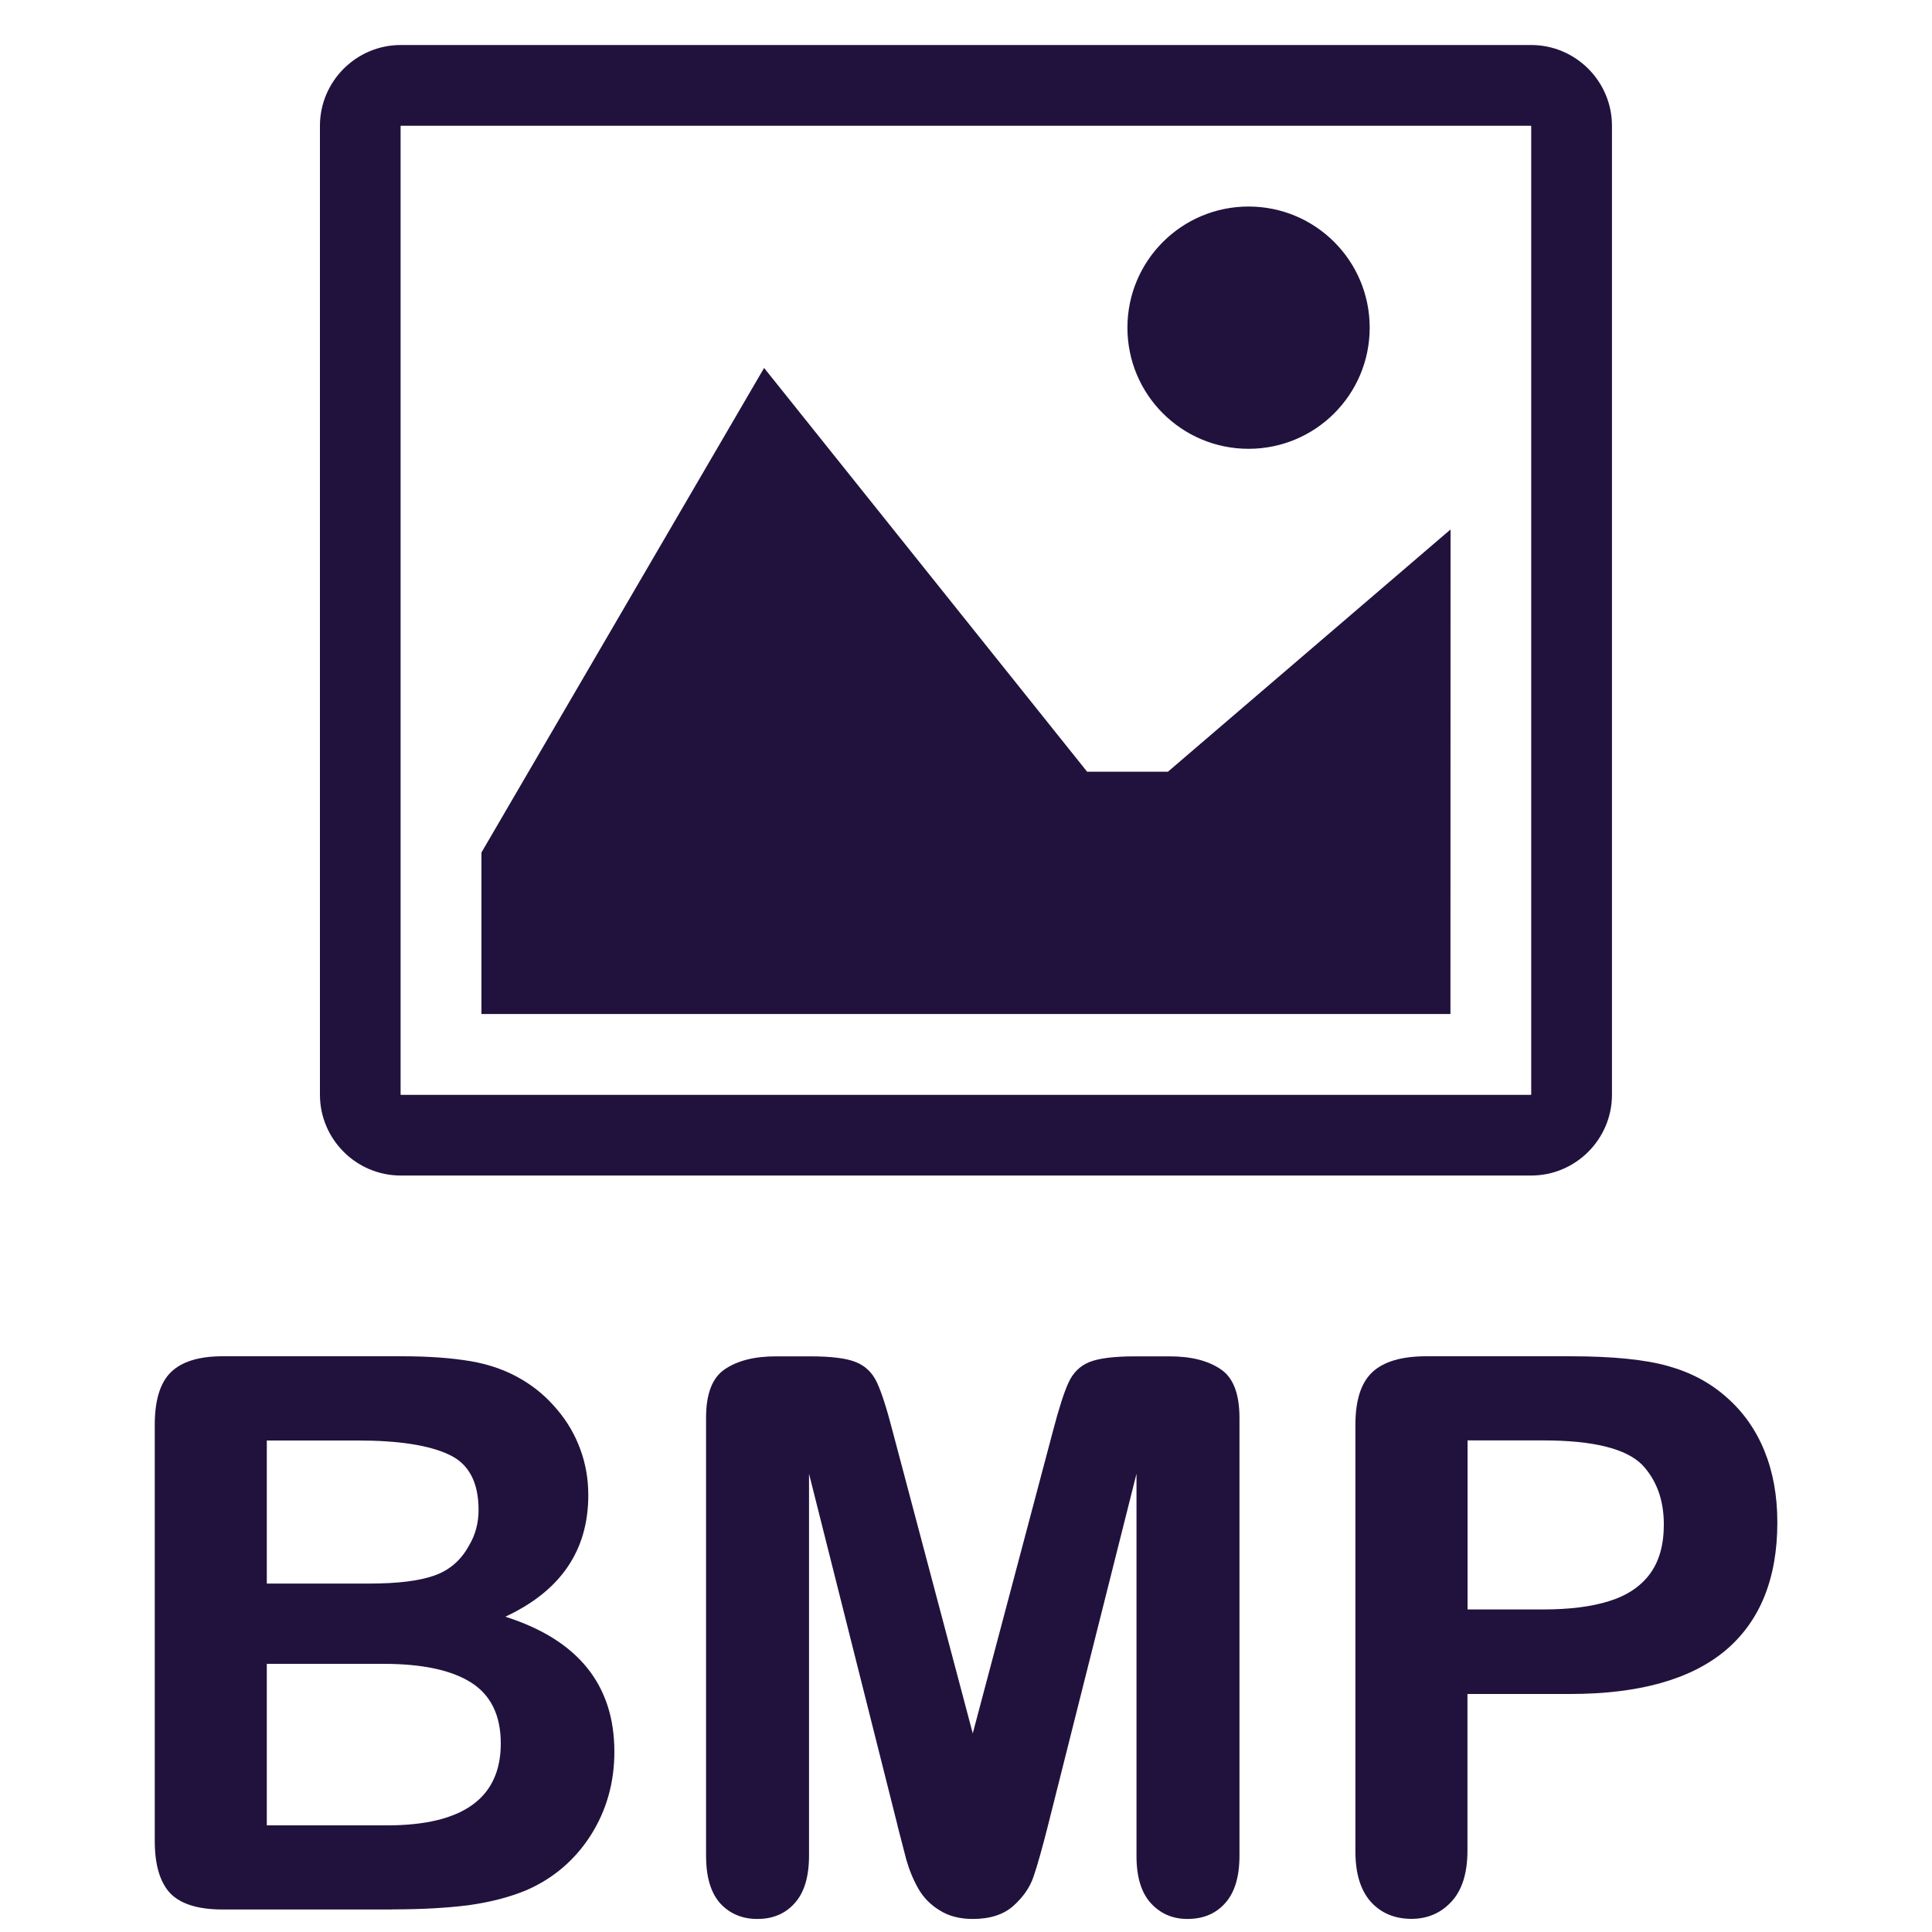 <?xml version="1.0"?>
<!-- Generated by IcoMoon.io -->
<svg xmlns="http://www.w3.org/2000/svg" version="1.1" width="20" height="20" viewBox="0 0 20 20" fill="#21123d">
<title>filetype-bmp</title>
<path fill="#21123d" d="M15.849 1.302c0 0 0.001 0.001 0.002 0.002v10.028c-0 0-0.001 0.001-0.002 0.002h-11.7c-0-0-0.001-0.001-0.002-0.002v-10.028c0-0 0.001-0.001 0.002-0.002zM15.851 0.466h-11.703c-0.46 0-0.836 0.376-0.836 0.836v10.031c0 0.46 0.376 0.836 0.836 0.836h11.703c0.46 0 0.836-0.376 0.836-0.836v-10.031c0-0.46-0.376-0.836-0.836-0.836z"/>
<path fill="#21123d" d="M14.179 3.392c0 0.693-0.561 1.254-1.254 1.254s-1.254-0.561-1.254-1.254c0-0.693 0.561-1.254 1.254-1.254s1.254 0.561 1.254 1.254z"/>
<path fill="#21123d" d="M15.015 10.497h-10.031v-1.672l2.926-5.016 3.344 4.18h0.836l2.926-2.508z"/>
<path fill="#21123d" d="M4.055 19.767h-1.75q-0.379 0-0.543-0.168-0.16-0.172-0.16-0.543v-4.305q0-0.379 0.164-0.543 0.168-0.168 0.539-0.168h1.856q0.41 0 0.711 0.051t0.539 0.195q0.203 0.121 0.359 0.309 0.156 0.184 0.238 0.41 0.082 0.223 0.082 0.473 0 0.859-0.859 1.258 1.129 0.359 1.129 1.398 0 0.48-0.246 0.867-0.246 0.383-0.664 0.566-0.262 0.109-0.602 0.156-0.34 0.043-0.793 0.043zM3.969 17.224h-1.207v1.672h1.246q1.176 0 1.176-0.848 0-0.434-0.305-0.629t-0.91-0.195zM2.762 14.912v1.481h1.063q0.434 0 0.668-0.082 0.238-0.082 0.363-0.313 0.098-0.164 0.098-0.367 0-0.434-0.309-0.574-0.309-0.145-0.941-0.145z"/>
<path fill="#21123d" d="M9.293 18.904l-0.918-3.648v3.953q0 0.328-0.148 0.492-0.145 0.164-0.387 0.164-0.234 0-0.383-0.16-0.148-0.164-0.148-0.496v-4.531q0-0.375 0.195-0.504 0.195-0.133 0.527-0.133h0.359q0.324 0 0.469 0.059 0.148 0.059 0.219 0.211t0.16 0.496l0.832 3.137 0.832-3.137q0.090-0.344 0.16-0.496t0.215-0.211q0.148-0.059 0.473-0.059h0.359q0.332 0 0.527 0.133 0.195 0.129 0.195 0.504v4.531q0 0.328-0.148 0.492-0.145 0.164-0.391 0.164-0.23 0-0.379-0.164t-0.148-0.492v-3.953l-0.918 3.648q-0.090 0.355-0.148 0.523-0.055 0.164-0.207 0.301t-0.422 0.137q-0.203 0-0.344-0.090-0.141-0.086-0.219-0.223t-0.125-0.301q-0.043-0.168-0.090-0.348z"/>
<path fill="#21123d" d="M16.254 17.536h-1.063v1.621q0 0.348-0.164 0.527t-0.414 0.18q-0.262 0-0.422-0.176-0.16-0.18-0.16-0.523v-4.414q0-0.383 0.176-0.547t0.559-0.164h1.488q0.66 0 1.016 0.102 0.352 0.098 0.605 0.324 0.258 0.227 0.391 0.555t0.133 0.738q0 0.875-0.539 1.328-0.539 0.449-1.606 0.449zM15.973 14.911h-0.781v1.75h0.781q0.41 0 0.684-0.086 0.277-0.086 0.422-0.281t0.145-0.512q0-0.379-0.223-0.617-0.25-0.254-1.027-0.254z"/>
</svg>
